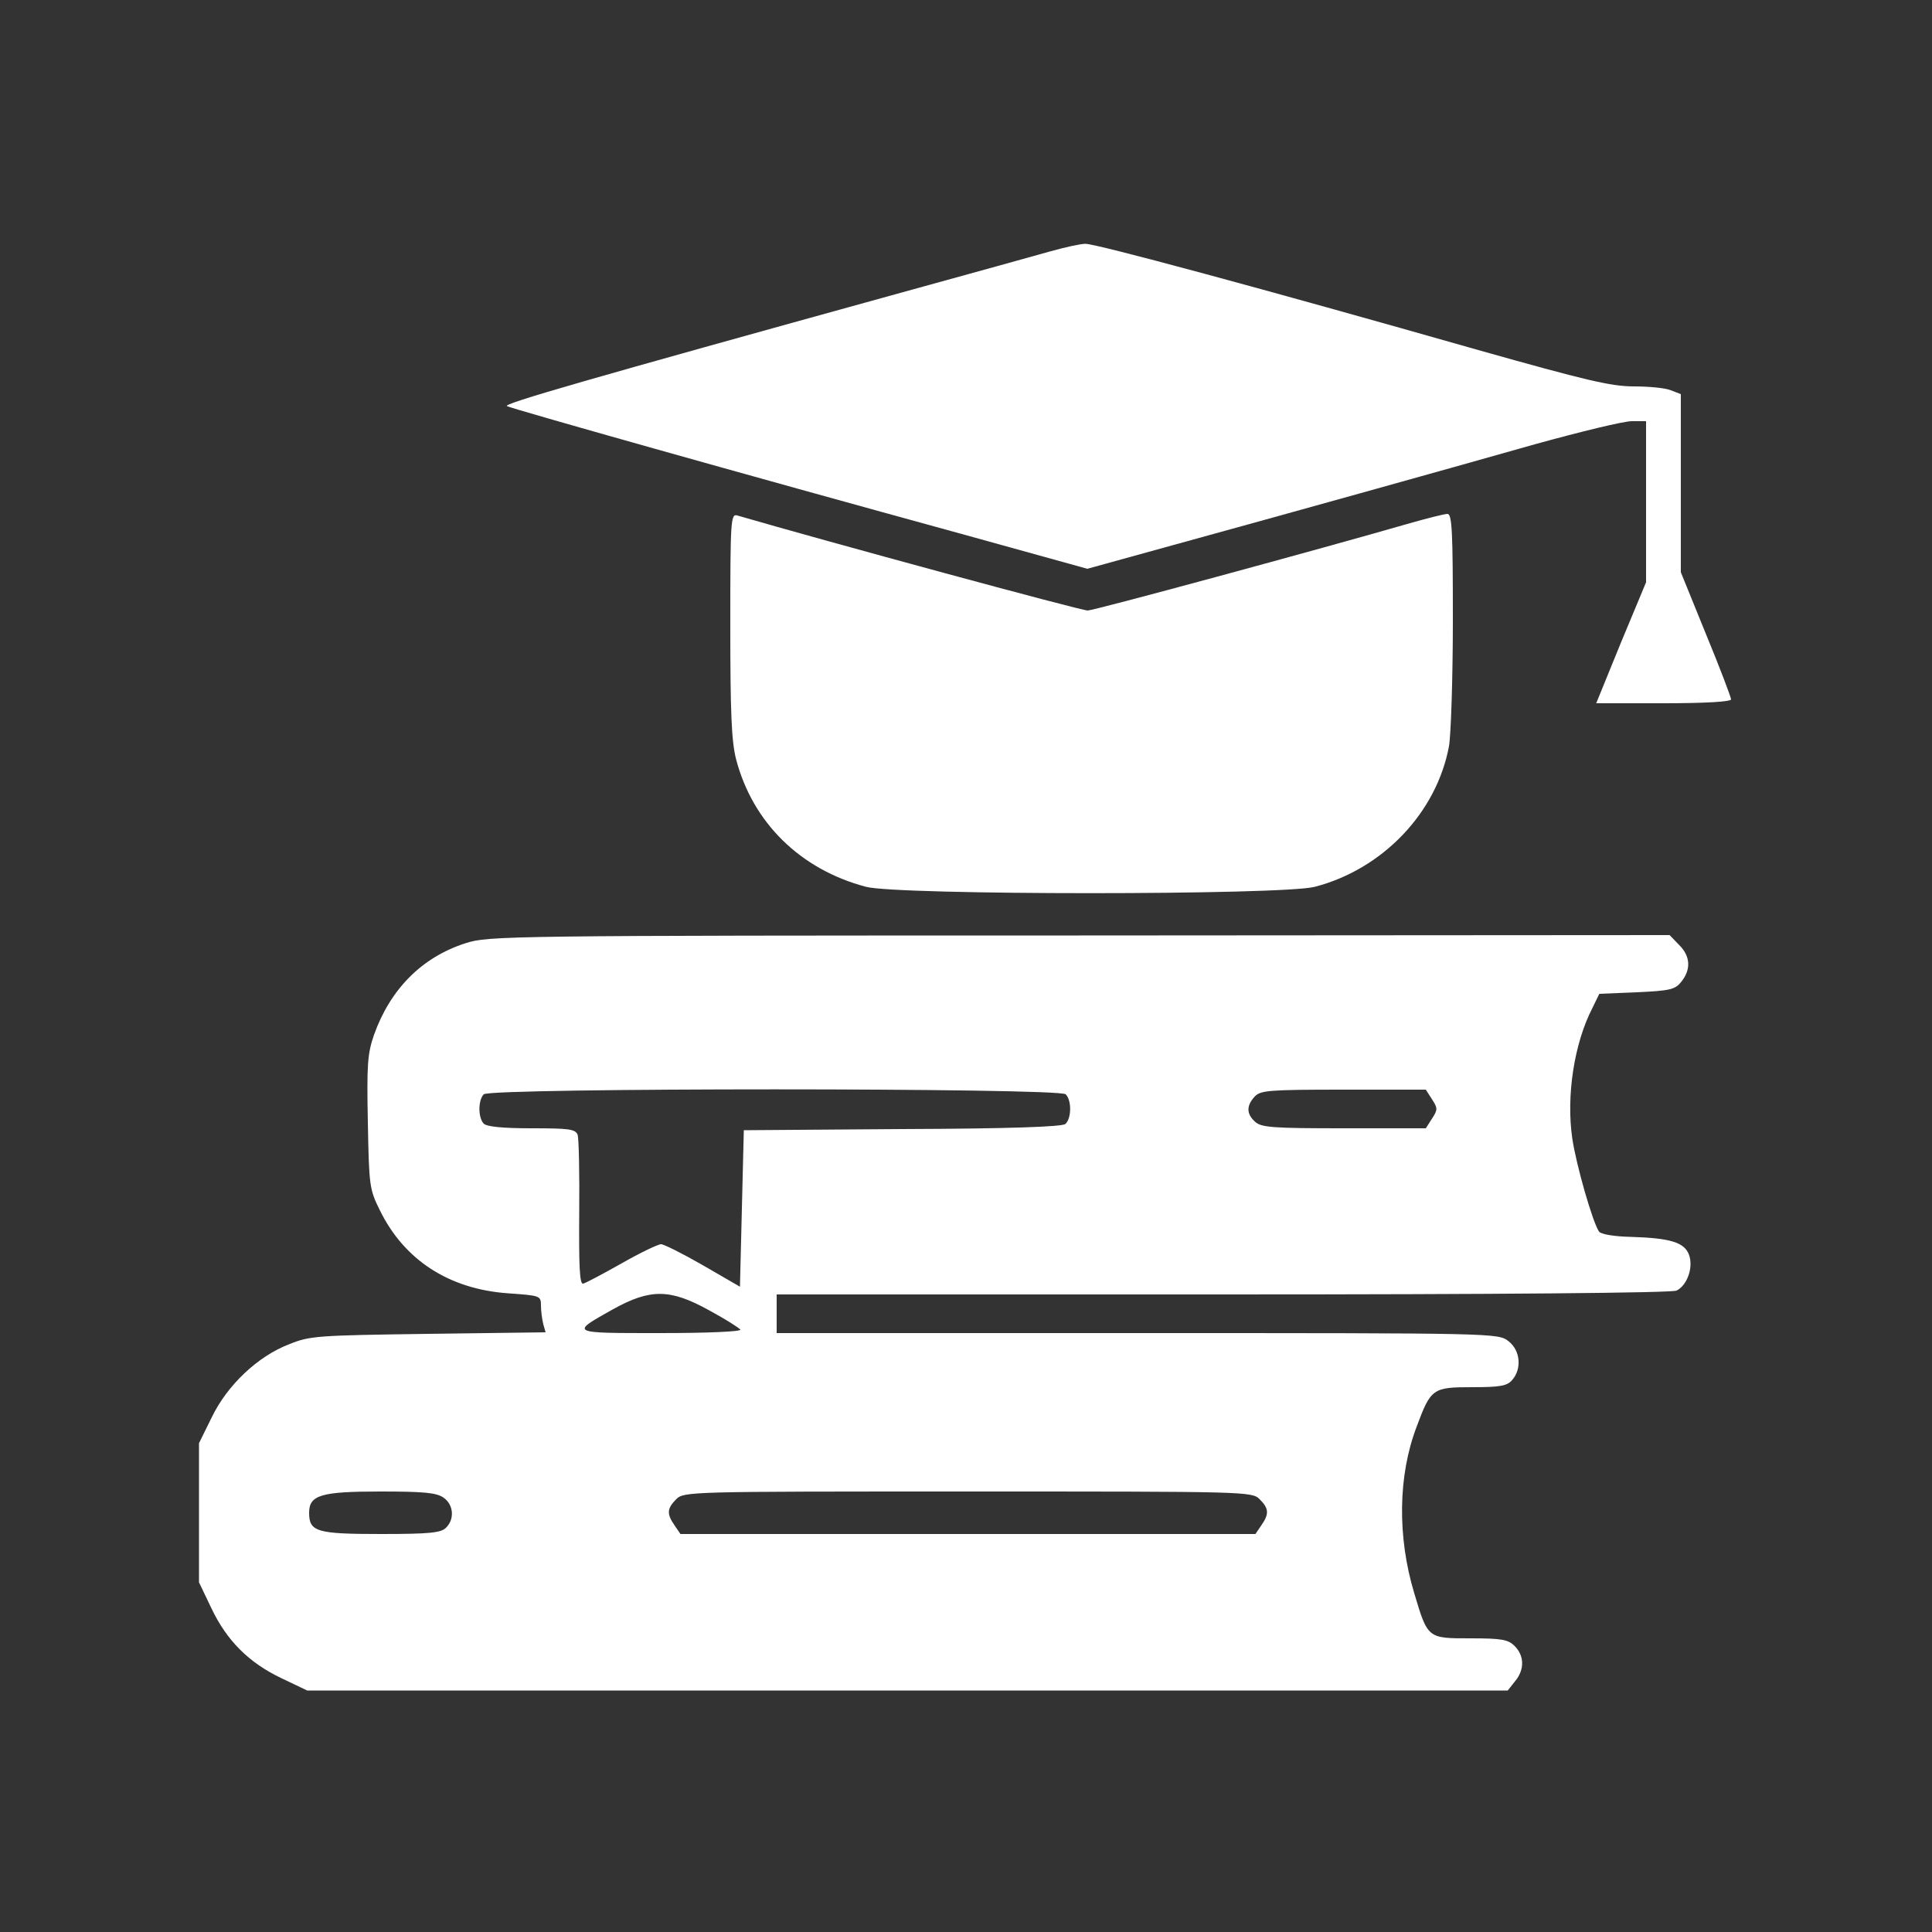 <?xml version="1.0" standalone="no"?>
<!DOCTYPE svg PUBLIC "-//W3C//DTD SVG 20010904//EN"
 "http://www.w3.org/TR/2001/REC-SVG-20010904/DTD/svg10.dtd">
<svg version="1.0" xmlns="http://www.w3.org/2000/svg"
 width="500pt" height="500pt" viewBox="0 0 500 500"
 preserveAspectRatio="xMidYMid meet">

<rect x="0" y="0" width="500" height="500" fill="#333333" stroke="none"/>

<g transform="translate(0,500) scale(0.1,-0.1)"
fill="#ffffff" stroke="none">
<path d="M2720 4350 c-36 -10 -211 -59 -390 -108 -818 -226 -1029 -287 -1018
-293 13 -7 601 -173 1188 -334 l314 -87 221 61 c298 82 686 190 940 262 116
32 227 59 248 59 l37 0 0 -208 0 -209 -65 -156 -64 -157 174 0 c109 0 175 4
175 10 0 5 -29 82 -65 169 l-65 160 0 231 0 230 -26 10 c-14 6 -57 10 -96 10
-59 0 -125 16 -402 94 -558 159 -992 276 -1017 275 -13 0 -53 -9 -89 -19z"/>
<path d="M1890 3383 c0 -227 3 -301 15 -348 43 -164 166 -285 336 -330 81 -22
1079 -22 1162 0 176 46 315 192 347 364 5 29 10 177 10 327 0 227 -2 274 -14
274 -8 0 -51 -11 -97 -24 -232 -67 -818 -226 -834 -226 -18 0 -677 179 -907
246 -17 5 -18 -13 -18 -283z"/>
<path d="M1205 2559 c-113 -36 -195 -119 -237 -237 -17 -49 -19 -77 -16 -227
3 -163 4 -173 31 -227 63 -129 179 -204 331 -215 84 -6 86 -6 86 -32 0 -14 3
-36 6 -48 l6 -21 -304 -4 c-288 -4 -306 -5 -360 -27 -81 -31 -160 -106 -200
-189 l-33 -67 0 -180 0 -180 32 -67 c40 -84 97 -141 181 -181 l67 -32 1553 0
1554 0 19 24 c25 30 24 66 -1 91 -17 17 -33 20 -115 20 -110 0 -110 -1 -145
117 -44 146 -42 304 6 430 37 100 42 103 144 103 71 0 90 3 103 18 26 29 22
77 -9 101 -27 21 -31 21 -960 21 l-934 0 0 50 0 50 1156 0 c720 0 1162 4 1173
10 28 14 44 61 32 93 -12 32 -49 43 -151 46 -44 1 -78 7 -82 14 -17 26 -59
173 -69 241 -16 110 5 246 52 337 l18 37 97 4 c86 4 99 7 115 27 26 32 24 67
-6 96 l-24 25 -1528 -1 c-1486 0 -1530 -1 -1588 -20z m1553 -391 c16 -16 15
-63 -1 -77 -10 -7 -141 -12 -423 -13 l-409 -3 -5 -202 -5 -203 -95 55 c-52 30
-102 55 -109 55 -8 0 -54 -22 -103 -50 -48 -27 -93 -51 -99 -52 -9 -2 -11 46
-10 182 1 102 -1 193 -4 203 -6 15 -22 17 -119 17 -74 0 -116 4 -124 12 -15
15 -15 61 0 76 17 17 1489 17 1506 0z m948 -13 c15 -23 15 -27 0 -50 l-16 -25
-212 0 c-183 0 -214 2 -230 17 -22 20 -23 41 -1 65 15 16 35 18 229 18 l214 0
16 -25z m-1871 -546 c41 -22 77 -45 81 -50 3 -5 -82 -9 -207 -9 -237 0 -234
-1 -122 62 96 53 147 53 248 -3z m-687 -485 c26 -18 29 -56 6 -78 -13 -13 -43
-16 -169 -16 -166 0 -185 6 -185 55 0 46 31 55 185 55 111 0 145 -3 163 -16z
m2112 -4 c24 -24 25 -38 4 -68 l-15 -22 -744 0 -744 0 -15 22 c-21 30 -20 44
4 68 20 20 33 20 755 20 722 0 735 0 755 -20z"/>
</g>
</svg>
